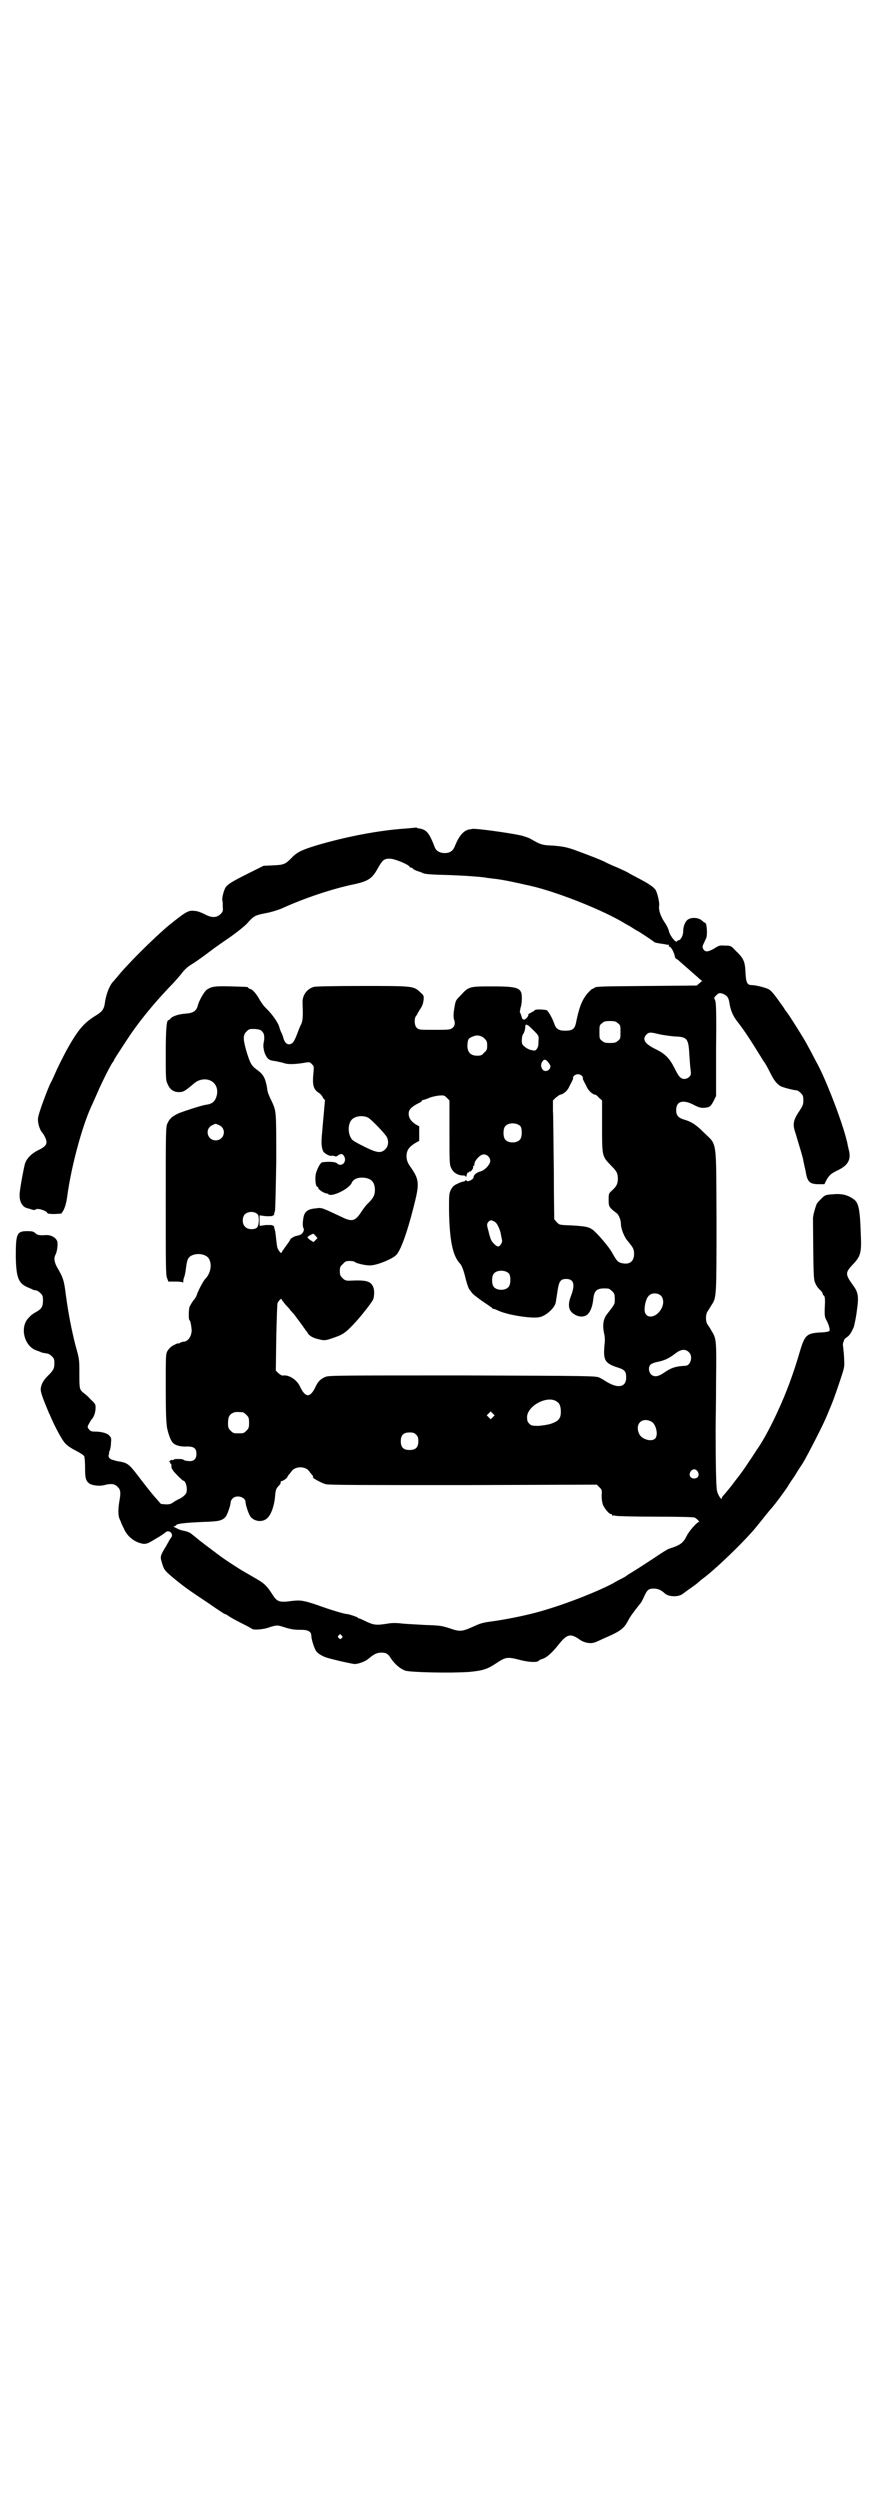 <?xml version="1.0" standalone="no"?>
<!DOCTYPE svg PUBLIC "-//W3C//DTD SVG 20010904//EN"
 "http://www.w3.org/TR/2001/REC-SVG-20010904/DTD/svg10.dtd">
<svg version="1.0" xmlns="http://www.w3.org/2000/svg"
 width="1000pt" height="2850pt" viewBox="0 0 1000 2850"
 preserveAspectRatio="xMidYMid meet">
<g transform="translate(0,2850) scale(0.5,-0.5)"
fill="#000000" stroke="none">
<path d="M948 3813 c-1 0 -10 -1 -22 -2 -62 -4 -139 -19 -206 -39 -32 -10 -43
-15 -55 -28 -14 -14 -17 -16 -42 -17 l-22 -1 -34 -17 c-40 -20 -50 -26 -54
-35 -4 -9 -7 -22 -6 -27 1 -2 1 -9 1 -15 1 -9 0 -11 -5 -16 -9 -9 -21 -9 -37
0 -6 3 -16 7 -21 7 -15 2 -19 0 -59 -32 -37 -31 -99 -93 -120 -120 -3 -3 -5
-6 -6 -7 -9 -8 -18 -29 -21 -52 -2 -13 -6 -19 -23 -29 -27 -17 -40 -34 -65
-79 -15 -29 -18 -35 -26 -53 -4 -9 -8 -18 -9 -19 -7 -13 -29 -73 -29 -80 -2
-10 3 -27 9 -34 5 -6 10 -16 10 -22 0 -7 -5 -12 -20 -19 -14 -7 -25 -18 -29
-30 -3 -11 -10 -48 -12 -66 -2 -19 5 -33 18 -36 2 0 7 -2 10 -3 4 -1 7 -1 8 0
3 5 27 -3 27 -8 0 -1 6 -2 16 -2 l16 1 5 8 c3 6 6 15 8 29 9 69 34 161 55 207
1 2 7 15 13 29 12 28 32 67 36 72 2 2 3 4 3 5 0 1 7 12 30 47 24 37 58 79 96
119 11 11 23 25 27 30 10 13 15 17 30 26 6 4 23 16 36 26 13 10 35 25 48 34
14 10 28 21 36 29 16 18 18 19 43 24 12 2 27 7 35 10 52 24 118 46 167 56 32
7 41 13 54 37 11 19 14 22 30 21 13 -2 39 -13 42 -18 0 -1 1 -2 3 -2 1 0 4 -1
5 -3 1 -1 6 -4 10 -5 5 -2 10 -3 11 -4 4 -3 18 -4 56 -5 35 -1 77 -4 89 -6 3
-1 9 -1 14 -2 21 -2 40 -6 89 -17 56 -13 149 -49 203 -79 10 -6 19 -11 19 -11
1 0 5 -3 10 -6 5 -3 9 -6 10 -6 1 0 38 -24 39 -26 1 -1 6 -2 12 -3 13 -2 14
-2 17 -3 1 0 3 0 4 0 1 0 1 -1 0 -2 -1 -1 1 -2 3 -3 3 -1 10 -14 11 -22 0 -2
2 -5 5 -6 3 -2 5 -4 6 -5 1 -1 8 -7 16 -14 8 -7 19 -17 24 -21 5 -5 10 -9 11
-9 1 0 -2 -2 -5 -5 l-7 -6 -113 -1 c-106 -1 -117 -1 -120 -4 -1 -1 -3 -2 -6
-3 -3 -2 -10 -9 -15 -16 -9 -13 -15 -29 -21 -59 -3 -16 -8 -20 -25 -20 -15 0
-21 4 -25 16 -4 12 -14 30 -18 31 -3 1 -18 2 -23 1 -2 0 -4 -1 -5 -3 -2 -1 -6
-3 -9 -5 -3 -1 -5 -3 -4 -4 0 -1 -1 -4 -4 -7 -6 -6 -10 -5 -12 5 -1 3 -2 6 -3
7 -1 1 0 5 1 11 2 5 3 14 3 19 1 27 -6 30 -68 30 -52 0 -53 0 -72 -21 -11 -11
-11 -11 -14 -29 -2 -12 -2 -19 -1 -24 4 -10 2 -18 -5 -22 -5 -3 -11 -3 -40 -3
-34 0 -35 0 -40 5 -5 5 -6 21 -1 27 2 2 3 4 3 5 0 0 3 5 6 10 5 7 7 13 8 21 1
10 0 11 -8 18 -15 14 -16 14 -132 14 -65 0 -106 -1 -110 -2 -17 -5 -27 -20
-26 -37 1 -29 1 -38 -3 -48 -3 -5 -7 -16 -10 -24 -3 -8 -7 -16 -9 -18 -9 -8
-18 -4 -22 11 -1 5 -4 11 -5 13 -1 2 -3 7 -4 11 -2 9 -15 28 -28 41 -6 5 -13
15 -16 20 -8 15 -17 25 -22 26 -3 1 -5 2 -5 3 0 2 -2 2 -39 3 -37 1 -45 0 -56
-8 -6 -5 -17 -24 -20 -36 -3 -12 -11 -17 -27 -18 -15 -1 -28 -5 -34 -10 -2 -3
-5 -5 -6 -5 -4 0 -6 -19 -6 -76 0 -55 0 -62 4 -69 5 -13 14 -19 26 -19 10 0
13 2 30 16 10 9 16 12 27 13 21 1 35 -16 29 -38 -4 -13 -10 -18 -25 -20 -12
-2 -48 -14 -61 -19 -15 -7 -21 -12 -26 -23 -4 -8 -4 -17 -4 -176 0 -151 0
-170 3 -177 l3 -8 16 0 c11 0 16 -1 17 -2 0 -2 1 0 1 3 0 3 1 7 2 9 1 2 3 11
4 20 1 9 3 19 5 22 8 15 41 14 48 -1 7 -13 3 -33 -9 -45 -4 -4 -17 -28 -19
-36 -1 -3 -4 -9 -8 -13 -3 -4 -7 -11 -9 -15 -2 -8 -2 -30 0 -30 2 0 4 -11 5
-21 1 -14 -8 -28 -18 -28 -2 0 -6 -1 -9 -3 -2 -1 -4 -2 -4 -1 0 1 -4 -1 -10
-4 -6 -3 -10 -7 -14 -13 -4 -7 -4 -9 -4 -83 0 -61 1 -79 3 -93 4 -17 9 -31 15
-35 5 -5 18 -8 31 -7 15 0 21 -4 21 -17 0 -12 -7 -18 -19 -16 -6 0 -10 2 -11
3 -1 2 -22 2 -22 0 0 -1 -1 -1 -3 -1 -1 1 -4 0 -6 -2 -2 -2 -3 -3 -1 -2 1 1 2
0 2 -2 0 -2 1 -3 2 -2 0 0 1 -2 1 -6 0 -4 1 -7 2 -7 1 0 1 0 1 -1 -2 -1 22
-25 24 -25 4 0 8 -10 8 -19 0 -8 -1 -10 -6 -15 -3 -3 -8 -6 -10 -7 -3 -1 -8
-4 -13 -7 -7 -5 -9 -6 -19 -6 l-11 1 -14 16 c-8 9 -22 27 -32 40 -25 33 -28
36 -44 40 -8 1 -16 3 -18 4 -8 1 -13 7 -11 12 1 3 1 5 1 5 -1 0 0 2 1 4 1 2 3
10 3 17 1 10 1 13 -3 17 -4 6 -18 10 -34 10 -7 0 -10 1 -13 5 -4 5 -4 6 0 13
2 4 5 9 7 11 5 6 8 16 8 26 0 7 -1 9 -11 18 -5 6 -12 12 -15 14 -11 9 -11 9
-11 45 0 33 0 33 -9 65 -9 36 -16 71 -22 116 -4 32 -6 38 -20 62 -6 11 -8 21
-3 29 3 7 5 19 4 28 -2 10 -15 17 -27 16 -13 -1 -19 0 -23 4 -4 4 -7 5 -19 5
-24 0 -26 -6 -26 -59 1 -47 6 -60 27 -69 4 -2 10 -4 11 -5 2 -1 6 -2 8 -2 2 0
7 -3 10 -6 5 -5 6 -7 6 -17 0 -14 -3 -19 -15 -26 -6 -3 -13 -8 -16 -12 -23
-20 -13 -66 16 -76 6 -2 11 -4 13 -5 5 -1 6 -1 11 -2 3 0 8 -3 11 -6 5 -5 6
-7 6 -16 0 -12 -2 -16 -14 -28 -11 -11 -15 -18 -17 -29 -1 -8 3 -19 17 -53 1
-3 4 -8 5 -11 10 -24 27 -55 33 -61 4 -5 14 -12 24 -17 10 -5 19 -11 20 -13 1
-2 2 -14 2 -25 0 -24 1 -30 9 -37 7 -5 24 -7 35 -4 15 4 24 3 30 -4 7 -6 8
-13 4 -34 -3 -19 -3 -33 2 -42 2 -5 5 -13 8 -18 8 -20 26 -33 45 -36 8 0 11 1
27 11 11 6 21 13 23 15 9 8 20 -4 13 -12 -2 -3 -5 -7 -6 -10 -2 -3 -6 -11 -10
-17 -8 -14 -9 -17 -5 -29 5 -18 6 -19 34 -42 25 -20 36 -27 72 -51 14 -10 28
-19 31 -21 3 -2 6 -4 7 -4 1 0 5 -2 9 -5 4 -3 17 -10 29 -16 12 -6 23 -12 24
-13 4 -3 28 -1 40 4 16 5 18 5 33 0 16 -5 23 -6 39 -6 16 0 23 -4 23 -14 0 -7
6 -26 10 -33 4 -7 16 -14 27 -17 25 -7 58 -14 62 -14 8 0 24 6 30 11 13 11 20
15 30 15 11 0 16 -2 23 -14 9 -13 21 -23 32 -27 11 -4 104 -6 146 -3 31 3 41
6 62 20 21 14 25 15 55 7 20 -5 39 -6 42 -1 1 1 3 2 6 3 11 3 23 13 41 36 18
22 26 23 47 8 6 -4 12 -6 19 -7 10 -1 13 0 34 10 40 17 47 23 57 42 4 8 12 19
28 39 1 1 5 8 8 15 7 16 11 18 22 18 9 0 16 -3 24 -10 8 -9 32 -10 42 -2 4 3
12 9 18 13 7 5 14 10 16 12 2 2 6 5 8 7 29 20 102 91 126 121 18 22 26 33 36
44 10 12 24 31 35 47 3 6 11 17 17 26 5 9 14 22 19 30 10 17 43 81 51 100 3 7
7 16 8 19 8 18 16 41 25 68 10 30 10 30 9 49 0 10 -2 22 -2 26 -1 4 -1 9 0 11
1 2 2 5 2 6 0 1 3 4 6 6 6 4 9 8 16 23 1 4 5 20 7 37 5 34 3 43 -9 59 -17 24
-18 28 -1 46 19 20 21 27 19 71 -2 59 -5 72 -18 80 -13 9 -27 12 -46 10 -16
-1 -18 -2 -25 -9 -4 -4 -9 -9 -11 -12 -3 -6 -9 -27 -9 -34 1 -122 1 -139 5
-147 4 -9 6 -11 13 -18 2 -2 4 -5 4 -6 0 -2 1 -4 3 -5 2 -2 3 -7 2 -25 -1 -18
0 -23 2 -28 7 -12 11 -26 8 -28 -1 -1 -11 -3 -21 -3 -31 -2 -35 -6 -47 -47
-14 -48 -30 -91 -49 -132 -13 -29 -32 -65 -45 -84 -4 -5 -12 -19 -20 -30 -11
-17 -18 -27 -33 -46 -7 -10 -18 -23 -23 -29 -4 -4 -7 -8 -7 -10 0 -6 -10 9
-11 18 -2 8 -3 66 -3 140 0 14 1 62 1 108 1 92 1 98 -10 115 -3 6 -8 13 -10
16 -4 7 -4 21 0 28 2 3 7 11 10 16 11 17 11 18 11 194 -1 191 2 168 -30 200
-17 17 -28 24 -46 29 -12 4 -16 10 -16 21 0 20 15 25 40 12 9 -5 16 -7 21 -7
15 1 17 2 24 15 l6 12 0 106 c1 86 0 107 -2 112 -3 6 -3 7 2 11 5 6 8 7 16 4
9 -4 12 -8 14 -18 3 -21 9 -34 23 -51 15 -20 26 -37 55 -84 4 -5 9 -14 17 -30
7 -14 14 -23 23 -28 7 -3 30 -9 36 -9 2 0 6 -3 9 -6 5 -5 6 -7 6 -17 0 -9 -1
-12 -9 -24 -14 -21 -16 -30 -9 -50 9 -31 12 -39 17 -58 2 -11 5 -24 6 -28 4
-26 9 -31 31 -31 l12 0 6 12 c7 10 9 12 23 19 26 12 33 26 26 50 -2 8 -3 16
-4 18 -10 43 -49 144 -69 179 -1 2 -7 13 -12 23 -6 11 -14 26 -19 34 -11 18
-36 58 -39 60 -1 1 -4 7 -8 12 -16 23 -24 33 -30 37 -7 4 -30 10 -40 10 -10 0
-13 6 -14 30 -1 25 -5 32 -23 49 -10 11 -11 11 -24 11 -12 1 -14 0 -25 -7 -14
-8 -20 -8 -24 -1 -3 6 -3 5 6 24 4 7 2 36 -2 36 -1 0 -4 2 -7 5 -9 8 -27 8
-34 1 -6 -6 -9 -16 -9 -26 0 -9 -6 -20 -11 -20 -1 0 -3 -1 -3 -2 -2 -5 -15 11
-18 21 -1 6 -6 16 -11 23 -9 14 -13 27 -12 36 2 6 -4 31 -8 37 -5 7 -15 14
-40 27 -11 6 -21 11 -22 12 -1 1 -12 6 -25 12 -13 5 -25 11 -27 12 -6 4 -51
21 -73 29 -18 6 -25 7 -46 9 -26 1 -29 2 -53 16 -4 2 -13 5 -20 7 -27 6 -106
17 -112 15 -1 0 -4 -1 -7 -1 -13 -3 -23 -14 -33 -39 -4 -10 -11 -15 -23 -15
-11 0 -19 5 -22 12 -13 34 -19 41 -35 44 -3 0 -6 1 -7 2 -1 0 -2 1 -2 0z m461
-446 c6 -4 6 -6 6 -20 0 -14 0 -16 -6 -20 -4 -4 -7 -5 -18 -5 -11 0 -14 1 -18
5 -6 4 -6 6 -6 20 0 14 0 16 6 20 4 4 7 5 18 5 11 0 14 -1 18 -5z m-203 -6
c24 -23 23 -21 22 -35 0 -11 -1 -13 -4 -18 -4 -4 -4 -4 -13 -2 -5 1 -12 5 -15
8 -5 4 -6 6 -6 14 0 5 1 12 3 14 3 5 5 11 5 19 0 1 1 3 2 3 1 0 4 -2 6 -3z
m-608 -13 c2 -2 4 -6 4 -7 1 -6 1 -11 -1 -20 -1 -7 0 -12 2 -20 5 -14 10 -19
23 -20 6 -1 14 -3 19 -4 9 -4 23 -4 44 -1 17 3 17 3 22 -2 5 -5 5 -6 4 -18 -3
-28 -1 -39 11 -47 4 -2 9 -8 10 -11 2 -3 4 -6 5 -6 1 0 1 -1 0 -1 0 -1 -1 -11
-2 -23 -1 -12 -3 -32 -4 -46 -3 -27 -2 -38 2 -47 3 -5 15 -12 20 -10 1 0 4 0
6 -1 2 -1 5 -1 7 1 6 5 11 5 14 0 9 -13 -5 -28 -16 -17 -3 3 -18 4 -33 2 -4 0
-12 -15 -15 -27 -2 -13 0 -29 4 -29 1 0 2 -1 2 -3 0 -3 12 -11 18 -12 2 0 5
-1 5 -2 8 -7 48 13 53 26 3 7 11 12 23 12 20 0 30 -9 30 -28 0 -12 -4 -19 -15
-30 -5 -4 -12 -14 -16 -20 -13 -20 -20 -23 -40 -14 -51 24 -50 24 -63 22 -15
-1 -23 -5 -27 -14 -3 -7 -5 -26 -2 -31 3 -5 -2 -14 -9 -16 -3 -1 -7 -2 -8 -2
-2 0 -13 -6 -13 -8 0 -1 -4 -7 -10 -15 -5 -7 -10 -14 -10 -15 0 -3 -5 2 -8 8
-2 3 -3 12 -4 21 -1 9 -2 19 -3 22 -1 3 -2 7 -2 8 0 2 0 2 -1 2 -1 -1 -2 0 -2
1 0 1 -6 1 -15 1 l-15 -2 0 12 0 12 15 -2 c9 0 15 0 15 1 0 1 1 2 2 1 1 0 1 0
1 2 0 1 1 5 2 8 1 3 2 54 3 113 0 111 0 113 -8 132 -11 23 -12 26 -13 36 -4
22 -8 30 -23 41 -13 9 -16 16 -24 42 -8 28 -8 37 0 45 6 6 7 6 19 6 10 -1 14
-2 17 -6z m905 -6 c9 -2 24 -4 34 -5 30 -1 33 -4 35 -41 1 -14 2 -30 3 -36 1
-9 1 -11 -3 -15 -6 -6 -15 -7 -21 -1 -3 2 -8 11 -13 21 -11 22 -21 32 -41 42
-27 13 -33 23 -23 34 6 6 9 6 29 1z m-398 -10 c5 -5 6 -7 6 -16 0 -9 -1 -11
-7 -16 -5 -6 -7 -7 -16 -7 -18 0 -25 12 -21 33 1 6 4 8 12 11 9 4 19 2 26 -5z
m146 -55 c5 -7 5 -8 3 -13 -4 -7 -13 -8 -17 -2 -4 6 -4 12 0 18 4 6 8 5 14 -3z
m76 -30 c2 -2 3 -4 2 -4 0 -1 0 -4 2 -7 1 -3 5 -9 7 -14 4 -9 14 -18 20 -18 1
0 5 -3 8 -7 l7 -6 0 -59 c0 -70 0 -68 21 -90 12 -12 15 -17 15 -29 0 -12 -3
-18 -13 -27 -8 -7 -8 -8 -8 -22 0 -15 1 -17 17 -29 6 -4 11 -16 11 -26 0 -10
8 -31 16 -39 12 -15 14 -18 14 -29 0 -17 -10 -25 -28 -21 -9 2 -12 6 -21 22
-7 14 -34 45 -45 54 -10 7 -17 8 -47 10 -27 1 -29 1 -34 6 -3 3 -6 7 -7 8 0 2
-1 53 -1 113 -1 61 -1 121 -2 134 l0 24 6 6 c4 3 8 6 10 7 8 1 17 9 21 18 2 5
6 11 7 14 2 3 2 6 2 7 -1 0 0 2 2 4 5 5 13 5 18 0z m-302 -129 c0 -67 0 -74 4
-81 4 -10 15 -17 26 -17 5 0 7 -1 7 -3 0 -2 1 -1 2 3 1 4 2 7 4 7 1 -1 2 0 2
1 0 2 1 2 1 1 2 -2 9 7 8 10 0 2 0 3 1 3 1 0 2 1 2 2 -2 7 12 24 21 24 8 0 15
-7 15 -15 0 -8 -13 -22 -23 -24 -8 -2 -15 -8 -15 -13 0 -5 -14 -12 -16 -8 -1
2 -2 2 -3 0 -1 -1 -3 -2 -4 -2 -2 0 -8 -2 -14 -5 -9 -4 -11 -7 -15 -14 -4 -9
-4 -12 -4 -45 1 -69 8 -105 25 -123 4 -4 9 -17 13 -35 4 -15 7 -23 10 -26 1
-1 2 -3 4 -5 1 -3 12 -11 23 -19 12 -8 22 -15 23 -16 0 -1 1 -2 3 -2 1 0 7 -2
13 -5 23 -10 77 -18 93 -14 14 3 33 20 36 32 1 4 1 6 5 31 3 19 7 24 19 24 18
0 21 -13 11 -39 -7 -18 -6 -31 4 -39 10 -8 22 -10 31 -5 8 5 14 18 16 37 2 21
9 26 34 24 2 0 6 -3 9 -6 5 -5 6 -7 6 -18 0 -12 1 -10 -19 -36 -7 -10 -9 -23
-6 -39 2 -8 3 -16 2 -25 -4 -39 -1 -46 30 -56 16 -5 19 -9 19 -23 0 -22 -19
-26 -47 -8 -2 1 -4 3 -5 3 -1 1 -5 3 -9 5 -8 4 -20 4 -312 5 -273 0 -305 0
-312 -3 -11 -4 -18 -11 -23 -22 -6 -13 -12 -20 -18 -20 -6 0 -12 7 -18 20 -7
15 -24 26 -37 25 -4 -1 -7 1 -12 5 l-6 6 1 75 c1 41 2 77 3 79 2 5 9 12 9 9 0
-1 2 -4 4 -6 1 -2 7 -9 13 -15 5 -7 11 -13 12 -14 1 -2 4 -5 5 -7 7 -9 20 -27
21 -29 1 -1 4 -4 5 -7 5 -7 13 -11 27 -14 12 -3 15 -2 35 5 20 7 26 12 49 37
16 18 35 43 38 49 3 9 3 22 0 29 -6 13 -15 16 -55 14 -7 0 -10 1 -15 6 -5 5
-6 7 -6 16 0 9 1 11 7 16 5 6 7 7 16 7 5 0 11 -1 12 -3 5 -3 26 -8 36 -7 16 1
47 14 57 23 10 9 25 50 40 109 14 55 14 63 -8 94 -6 9 -7 13 -8 21 0 14 4 21
17 30 l12 7 0 17 0 16 -9 5 c-10 7 -15 14 -15 24 0 9 6 15 21 23 5 2 9 5 9 6
0 1 1 2 3 2 1 0 7 2 12 4 6 3 16 5 23 6 12 1 13 1 19 -5 l6 -6 0 -73z m-186
34 c5 -2 30 -27 40 -40 8 -9 8 -24 0 -32 -10 -10 -19 -9 -49 6 -14 7 -27 14
-28 17 -9 12 -9 34 0 44 7 8 24 11 37 5z m348 -20 c4 -6 4 -24 -1 -30 -7 -9
-27 -9 -34 0 -5 6 -5 24 0 30 7 9 27 9 35 0z m-688 3 c19 -8 13 -35 -7 -35
-20 0 -26 27 -7 35 8 4 6 3 14 0z m88 -203 c5 -4 4 -26 -1 -31 -6 -5 -21 -5
-27 2 -7 6 -7 21 -1 28 7 7 21 8 29 1z m543 -19 c5 -4 12 -20 13 -32 1 -2 1
-6 2 -9 1 -5 -5 -14 -9 -14 -4 0 -12 8 -15 13 -2 3 -5 13 -7 22 -4 14 -4 16
-1 20 4 6 9 6 17 0z m-410 -31 l4 -5 -5 -5 -4 -4 -8 5 c-6 5 -7 6 -4 8 2 2 12
7 12 6 0 0 2 -2 5 -5z m441 -86 c4 -6 4 -24 -1 -30 -7 -9 -27 -9 -34 0 -5 6
-5 24 0 30 7 9 27 9 35 0z m347 -51 c6 -7 6 -20 -1 -31 -13 -21 -37 -21 -37 0
0 12 4 26 9 31 6 8 22 8 29 0z m63 -128 c10 -9 4 -31 -8 -31 -21 -1 -32 -4
-49 -16 -13 -9 -22 -10 -29 -4 -6 6 -7 18 -1 23 2 2 10 5 16 6 15 3 26 8 40
19 13 10 23 11 31 3z m-302 -112 c7 -4 10 -11 10 -24 0 -15 -5 -21 -22 -27
-10 -3 -19 -4 -29 -5 -15 0 -17 1 -21 5 -4 4 -5 7 -5 15 0 25 45 50 67 36z
m-715 -25 c1 0 5 -3 8 -6 5 -5 6 -7 6 -18 0 -11 -1 -13 -6 -18 -6 -6 -7 -6
-18 -6 -11 0 -12 0 -18 6 -5 5 -6 7 -6 17 0 14 3 20 12 24 5 2 8 2 22 1z m570
-11 l-5 -5 -4 4 -5 5 4 4 5 5 4 -4 5 -5 -4 -4z m361 -10 c11 -5 17 -31 9 -39
-8 -8 -30 -2 -36 10 -11 22 5 40 27 29z m-536 -30 c4 -4 5 -7 5 -15 0 -14 -6
-20 -20 -20 -14 0 -20 6 -20 20 0 14 6 20 20 20 8 0 11 -1 15 -5z m-245 -82
c2 -3 6 -8 8 -10 2 -3 3 -5 2 -5 -5 0 20 -14 29 -16 7 -2 98 -2 314 -2 l304 1
6 -6 c6 -6 6 -7 5 -19 0 -8 1 -15 3 -21 4 -9 14 -21 18 -21 2 0 3 -1 3 -2 0
-2 1 -2 1 -2 1 1 4 1 7 0 4 -1 45 -2 92 -2 54 0 86 -1 88 -2 6 -3 12 -10 10
-10 -4 0 -23 -21 -28 -32 -8 -16 -15 -21 -37 -28 -7 -2 -13 -6 -43 -26 -20
-13 -32 -21 -55 -35 -2 -2 -7 -5 -11 -7 -4 -2 -14 -7 -22 -12 -42 -22 -120
-52 -177 -67 -30 -8 -72 -16 -94 -19 -22 -3 -29 -4 -44 -11 -29 -13 -33 -14
-56 -6 -19 6 -22 7 -56 8 -15 1 -38 2 -51 3 -16 2 -26 2 -37 0 -25 -4 -31 -3
-48 5 -8 4 -15 7 -16 7 -2 0 -3 1 -3 2 -1 1 -20 8 -25 8 -5 0 -36 9 -66 20
-32 11 -40 12 -58 10 -29 -4 -35 -3 -46 15 -13 20 -18 25 -41 38 -24 14 -24
14 -31 18 -25 16 -36 23 -52 35 -16 12 -44 33 -47 36 -1 1 -5 4 -10 8 -8 7
-12 8 -26 11 -5 1 -21 9 -18 9 2 0 5 1 6 3 3 3 17 5 61 7 37 1 43 3 51 11 4 4
12 27 12 34 0 2 2 6 4 8 9 10 30 4 30 -8 0 -7 8 -30 12 -34 10 -11 28 -12 38
-2 9 9 15 28 17 46 1 13 2 19 5 23 3 4 6 7 7 8 0 0 1 2 1 4 0 2 1 4 2 3 1 0 4
1 8 4 4 3 6 5 5 5 0 0 1 2 3 5 2 2 6 7 8 10 9 10 29 10 38 0z m887 -2 c5 -8 1
-16 -8 -16 -9 0 -13 8 -8 16 2 3 5 5 8 5 3 0 6 -2 8 -5z m-812 -374 c3 -3 3
-3 0 -6 -3 -3 -3 -3 -6 0 -3 2 -3 3 -1 6 4 4 4 4 7 0z"/>
</g>
</svg>
